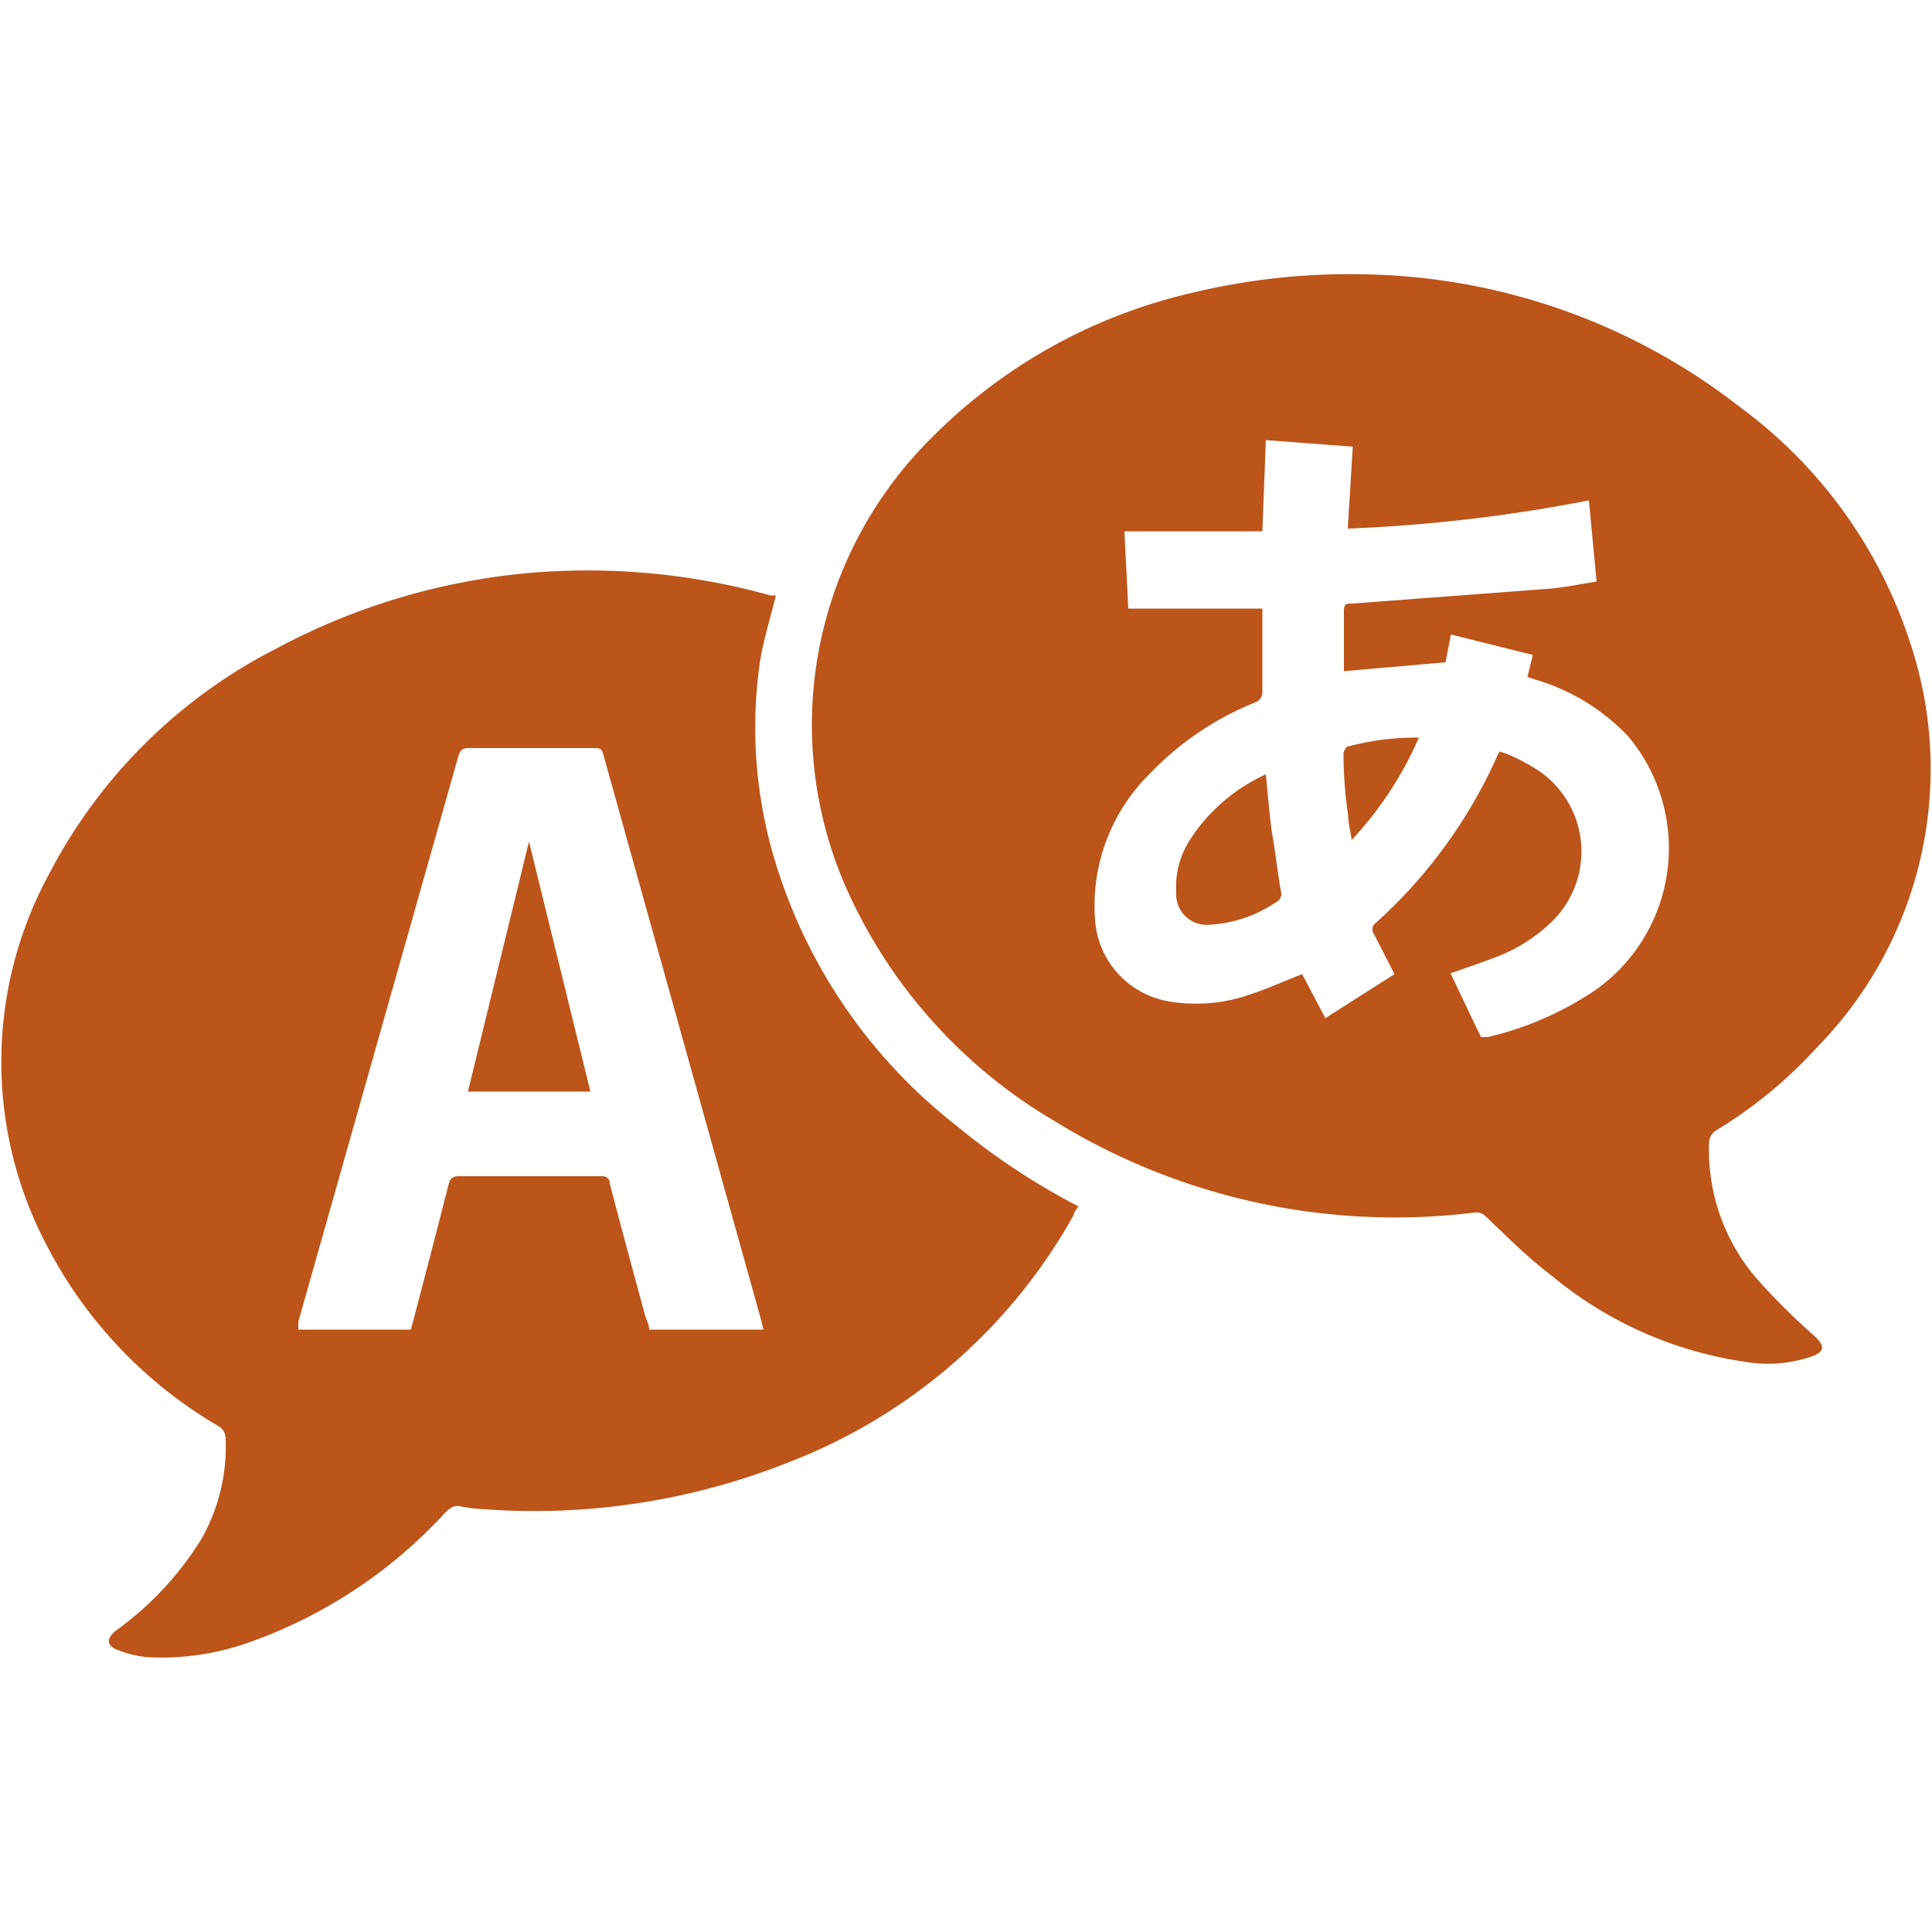<svg xmlns="http://www.w3.org/2000/svg" viewBox="0 0 50 50"><defs><style>.cls-1{fill:#fff;}.cls-2{fill:#bd5419;}</style></defs><title>Asset 58</title><g id="Layer_2" data-name="Layer 2"><g id="Layer_1-2" data-name="Layer 1"><rect class="cls-1" width="50" height="50"/><path class="cls-2" d="M46.94,34.56a16.94,16.94,0,0,1-1.35-1.33,5.09,5.09,0,0,1-1.36-3.64.39.39,0,0,1,.19-.34A11.66,11.66,0,0,0,47,27.13a10.3,10.3,0,0,0,2.45-10.45,12.26,12.26,0,0,0-4.4-6.13A16.23,16.23,0,0,0,35.31,7.1a17.22,17.22,0,0,0-4.38.46,13.87,13.87,0,0,0-6.83,3.78A10.46,10.46,0,0,0,22,23.2,13.23,13.23,0,0,0,27.27,29a16.81,16.81,0,0,0,10.9,2.38.34.34,0,0,1,.29.11C39,32,39.55,32.56,40.14,33a10.1,10.1,0,0,0,5,2.24,3.5,3.5,0,0,0,1.67-.11C47.24,35,47.25,34.84,46.94,34.56Zm-5.66-8.93a8.4,8.4,0,0,1-2.78,1.21s-.16,0-.17,0c-.27-.55-.53-1.11-.79-1.65.42-.15.81-.28,1.2-.43a4.17,4.17,0,0,0,1.37-.86,2.53,2.53,0,0,0-.36-4,4.89,4.89,0,0,0-.64-.34,2.09,2.09,0,0,0-.3-.11,1,1,0,0,0-.09.18,12.87,12.87,0,0,1-3.12,4.26.2.2,0,0,0-.05.27l.54,1.05L34.3,26.35l-.6-1.14c-.46.18-.9.38-1.36.53a4.19,4.19,0,0,1-2,.19,2.3,2.3,0,0,1-2-2.13A4.8,4.8,0,0,1,29.78,20a7.76,7.76,0,0,1,2.7-1.82.28.28,0,0,0,.19-.29c0-.66,0-1.31,0-2,0,0,0-.09,0-.14H29.2l-.1-2h3.57l.09-2.36,2.25.17-.13,2.12a40.71,40.71,0,0,0,6.24-.73l.2,2.1c-.44.07-.86.16-1.28.19L35,15.62c-.16,0-.22,0-.22.21,0,.52,0,1,0,1.54l2.63-.23.14-.72,2.12.53-.14.57.18.06a5.41,5.41,0,0,1,2.43,1.48A4.5,4.5,0,0,1,41.28,25.63Z"/><path class="cls-2" d="M24.75,29.13a13.72,13.72,0,0,1-4.81-7.26,11.93,11.93,0,0,1-.27-4.76c.09-.56.27-1.12.41-1.7l0,0-.14,0a17.61,17.61,0,0,0-6.26-.58,17.06,17.06,0,0,0-6.5,1.94,13.58,13.58,0,0,0-5.91,5.85,10.18,10.18,0,0,0-.05,9.63,11.57,11.57,0,0,0,4.42,4.65.38.38,0,0,1,.2.35,4.83,4.83,0,0,1-.64,2.6A8.32,8.32,0,0,1,3,42.2c-.26.21-.25.4.07.51a2.67,2.67,0,0,0,.79.18,6.77,6.77,0,0,0,2.6-.39,12.56,12.56,0,0,0,5.05-3.34c.13-.13.24-.22.43-.17a3.7,3.7,0,0,0,.48.06,17.8,17.8,0,0,0,8-1.21,14.34,14.34,0,0,0,7.37-6.4c0-.07.07-.14.12-.22l-.21-.11A17.73,17.73,0,0,1,24.75,29.13ZM16.8,34.41c0-.12-.06-.23-.1-.35-.31-1.14-.62-2.28-.92-3.43,0-.14-.09-.2-.25-.19H11.87c-.16,0-.22.06-.26.21-.3,1.18-.61,2.37-.92,3.55l-.06.21H7.72c0-.08,0-.14,0-.2l4.14-14.63c.05-.17.11-.22.28-.22,1.08,0,2.15,0,3.22,0,.15,0,.22,0,.26.19l4.08,14.62.06.24Z"/><path class="cls-2" d="M32.91,21.5c-.06-.47-.1-.95-.15-1.46a4.61,4.61,0,0,0-2,1.75,2.28,2.28,0,0,0-.32,1.32.79.79,0,0,0,.88.82,3.36,3.36,0,0,0,1.7-.58.23.23,0,0,0,.13-.28C33.06,22.55,33,22,32.91,21.5Z"/><path class="cls-2" d="M34.77,19.51q0,.79.12,1.59c0,.2.06.4.09.64a9.29,9.29,0,0,0,1.74-2.65,6.7,6.7,0,0,0-1.87.24S34.76,19.45,34.77,19.51Z"/><path class="cls-2" d="M12.11,28.25h3.17l-1.59-6.47Z"/></g></g></svg>